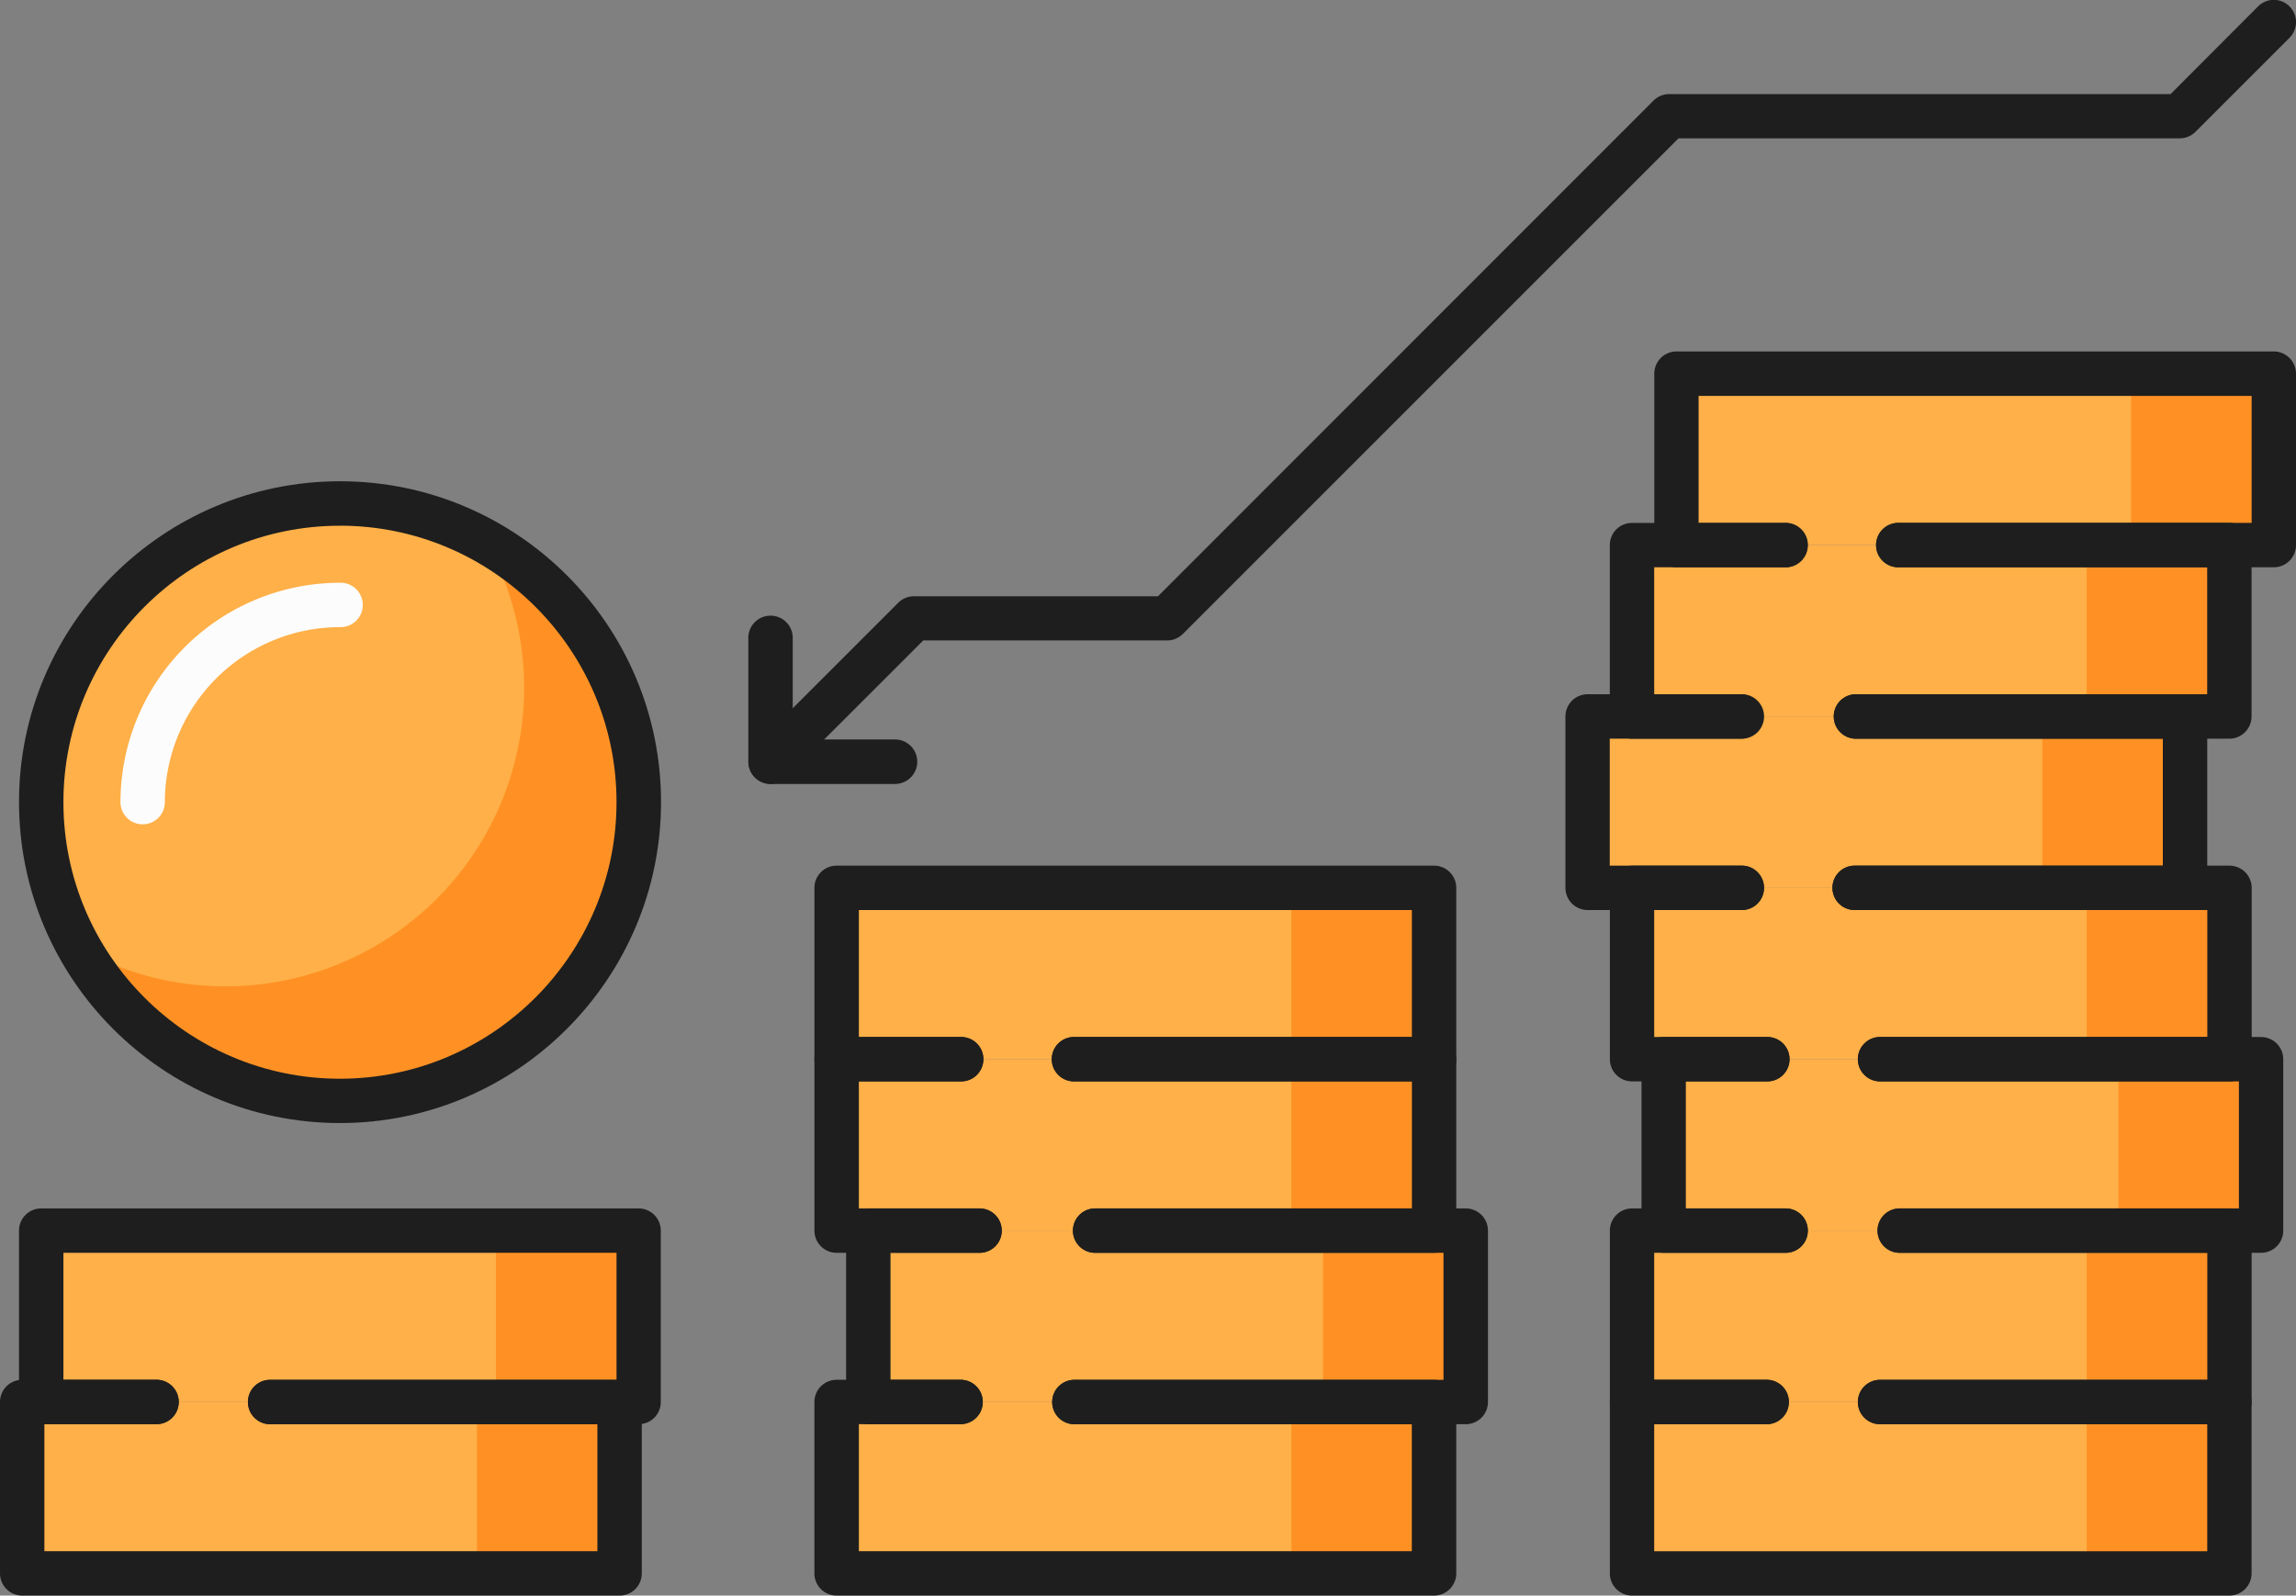 <svg xmlns="http://www.w3.org/2000/svg" width="1080" height="750.62" viewBox="0 0 1080 750.62"><rect x="0" y="0" width="1080" height="750.62" fill="#808080" stroke="none"/><g id="Слой_2" data-name="Слой 2"><g id="money05_538456658"><g id="money05_538456658-2" data-name="money05_538456658"><path d="M127.38 659.54H73.31 10.44V740.18H291.45V659.54H127.38z" fill="#ffb048"/><path d="M19.38 578.93V659.54H73.31 127.38 300.4V578.93H19.38z" fill="#ffb048"/><path d="M224.33 659.54h67.12v80.64H224.33z" fill="#ff9124"/><path d="M233.28 578.93h67.12v80.61H233.28z" fill="#ff9124"/><path d="M451.5 659.54H393.53V740.18H674.52V659.54H505.7 451.5z" fill="#ffb048"/><path d="M460.75 578.93H408.44V659.54H451.5 505.7 689.47V578.93H515.14 460.75z" fill="#ffb048"/><path d="M460.75 578.93H393.53V498.28H451.8h53.69H674.52V578.93H515.14 460.75z" fill="#ffb048"/><path d="M505.49 498.28H674.52V417.68H393.53V498.28H451.8h53.69z" fill="#ffb048"/><path d="M607.43 659.54h67.09v80.64H607.43z" fill="#ff9124"/><path d="M622.34 578.93h67.13v80.61H622.34z" fill="#ff9124"/><path d="M607.43 498.28h67.09v80.64H607.43z" fill="#ff9124"/><path d="M607.43 417.68h67.09v80.61H607.43z" fill="#ff9124"/><path d="M830.97 659.54H767.67V740.18H1048.69V659.54H884.66 830.97z" fill="#ffb048"/><path d="M830.97 659.54H767.67V578.93h72.25H893.61 1048.69V659.54H884.66 830.97z" fill="#ffb048"/><path d="M830.97 498.28H782.58V578.93H839.92 893.61 1063.59V498.28H884.66 830.97z" fill="#ffb048"/><path d="M830.97 498.28H767.67V417.68H819.03 872.72 1048.69V498.28H884.66 830.97z" fill="#ffb048"/><path d="M819.03 417.68H746.8V337.03H819.03 872.72 1027.82V417.68H872.72 819.03z" fill="#ffb048"/><path d="M839.57 256.43H767.67V337.03H819.03 872.72 1048.69V256.43H893.26 839.57z" fill="#ffb048"/><path d="M893.26 256.43H1069.56V175.82H788.55V256.43H839.57 893.26z" fill="#ffb048"/><path d="M981.56 659.54h67.13v80.64H981.56z" fill="#ff9124"/><path d="M981.56 578.93h67.13v80.61H981.56z" fill="#ff9124"/><path d="M996.48 498.28h67.11v80.64H996.48z" fill="#ff9124"/><path d="M981.56 417.68h67.13v80.61H981.56z" fill="#ff9124"/><path d="M960.69 337.03h67.13v80.64H960.69z" fill="#ff9124"/><path d="M981.56 256.43h67.13v80.61H981.56z" fill="#ff9124"/><path d="M1002.43 175.82h67.13v80.61h-67.13z" fill="#ff9124"/><path d="M300.4 377.35A140.51 140.51.0 1 1 159.89 236.87 140.52 140.52.0 0 1 300.4 377.35z" fill="#ffb048"/><path d="M228.59 254.81A140.49 140.49.0 0 1 37.34 446.06 140.5 140.5.0 1 0 228.59 254.81z" fill="#ff9124"/><path d="M291.45 750.62h-281A10.45 10.45.0 0 1 0 740.18V659.54A10.45 10.45.0 0 1 10.44 649.1H73.31a10.44 10.44.0 1 1 0 20.87H20.88v59.77H281V670H127.38a10.44 10.44.0 1 1 0-20.87H291.45a10.45 10.45.0 0 1 10.44 10.44v80.64A10.45 10.45.0 0 1 291.45 750.62z" fill="#1e1e1e"/><path d="M300.4 670h-173a10.44 10.44.0 1 1 0-20.87H290V589.37H29.83V649.1H73.31a10.44 10.44.0 1 1 0 20.87H19.38A10.43 10.43.0 0 1 8.94 659.54V578.93a10.43 10.43.0 0 1 10.44-10.44h281a10.43 10.43.0 0 1 10.44 10.44v80.61A10.43 10.43.0 0 1 300.4 670z" fill="#1e1e1e"/><path d="M674.52 750.62h-281a10.45 10.45.0 0 1-10.44-10.44V659.54a10.45 10.45.0 0 1 10.44-10.44h58a10.44 10.44.0 1 1 0 20.87H404v59.77H664.09V670H505.7a10.44 10.44.0 1 1 0-20.87H674.52A10.45 10.45.0 0 1 685 659.54v80.64A10.46 10.46.0 0 1 674.52 750.62z" fill="#1e1e1e"/><path d="M689.47 670H505.7a10.44 10.44.0 1 1 0-20.87H679V589.37H515.14a10.44 10.44.0 0 1 0-20.88H689.47a10.45 10.45.0 0 1 10.44 10.44v80.61A10.44 10.44.0 0 1 689.47 670z" fill="#1e1e1e"/><path d="M451.5 670H408.44A10.43 10.43.0 0 1 398 659.54V578.93a10.43 10.43.0 0 1 10.44-10.44h52.31a10.44 10.44.0 1 1 0 20.88H418.88V649.1H451.5a10.44 10.44.0 1 1 0 20.87z" fill="#1e1e1e"/><path d="M674.52 589.37H515.14a10.44 10.44.0 0 1 0-20.88h149V508.72H505.49a10.44 10.44.0 1 1 0-20.87h169A10.45 10.45.0 0 1 685 498.28v80.65A10.46 10.46.0 0 1 674.52 589.37z" fill="#1e1e1e"/><path d="M460.75 589.37H393.53a10.45 10.45.0 0 1-10.44-10.44V498.28a10.45 10.45.0 0 1 10.44-10.43H451.8a10.44 10.44.0 1 1 0 20.87H404v59.77h56.78a10.44 10.44.0 1 1 0 20.88z" fill="#1e1e1e"/><path d="M674.52 508.72h-169a10.44 10.44.0 1 1 0-20.87h158.6V428.11H404v59.74H451.8a10.44 10.44.0 1 1 0 20.87H393.53a10.42 10.42.0 0 1-10.44-10.44v-80.6a10.43 10.43.0 0 1 10.44-10.44h281A10.43 10.43.0 0 1 685 417.68v80.6A10.43 10.43.0 0 1 674.52 508.72z" fill="#1e1e1e"/><path d="M1048.69 750.62h-281a10.45 10.45.0 0 1-10.44-10.44V659.54a10.44 10.44.0 0 1 10.44-10.44H831A10.44 10.44.0 1 1 831 670H778.11v59.77h260.14V670H884.66a10.44 10.44.0 1 1 0-20.87h164a10.47 10.47.0 0 1 10.44 10.44v80.64A10.47 10.47.0 0 1 1048.69 750.62z" fill="#1e1e1e"/><path d="M1048.69 670h-164a10.44 10.44.0 1 1 0-20.87h153.59V589.37H893.61a10.44 10.44.0 0 1 0-20.88h155.08a10.45 10.45.0 0 1 10.44 10.44v80.61A10.44 10.44.0 0 1 1048.69 670z" fill="#1e1e1e"/><path d="M831 670h-63.3a10.41 10.41.0 0 1-10.44-10.43V578.93a10.42 10.42.0 0 1 10.44-10.44h72.25a10.44 10.44.0 1 1 0 20.88H778.11V649.1H831A10.44 10.44.0 1 1 831 670z" fill="#1e1e1e"/><path d="M1063.59 589.37h-170a10.44 10.44.0 0 1 0-20.88h159.55V508.72H884.66a10.44 10.44.0 1 1 0-20.87h178.93A10.45 10.45.0 0 1 1074 498.28v80.65A10.45 10.45.0 0 1 1063.59 589.37z" fill="#1e1e1e"/><path d="M839.92 589.37H782.58a10.45 10.45.0 0 1-10.44-10.44V498.28a10.45 10.45.0 0 1 10.44-10.43H831a10.44 10.44.0 1 1 0 20.87H793v59.77h46.91a10.44 10.44.0 1 1 0 20.88z" fill="#1e1e1e"/><path d="M1048.69 508.72h-164a10.44 10.44.0 1 1 0-20.87h153.59V428.11H872.72a10.44 10.44.0 1 1 0-20.87h176a10.45 10.45.0 0 1 10.44 10.44v80.6A10.44 10.44.0 0 1 1048.69 508.72z" fill="#1e1e1e"/><path d="M831 508.72h-63.3a10.42 10.42.0 0 1-10.44-10.44v-80.6a10.42 10.42.0 0 1 10.44-10.44H819a10.44 10.44.0 1 1 0 20.87H778.11v59.74H831a10.44 10.44.0 1 1 0 20.87z" fill="#1e1e1e"/><path d="M1027.81 428.11H872.72a10.44 10.44.0 1 1 0-20.87h144.64V347.51H872.72a10.46 10.46.0 0 1 0-20.91h155.09A10.46 10.46.0 0 1 1038.25 337v80.65A10.46 10.46.0 0 1 1027.81 428.11z" fill="#1e1e1e"/><path d="M819 428.11H746.8a10.43 10.43.0 0 1-10.44-10.43V337A10.43 10.43.0 0 1 746.8 326.6H819a10.46 10.46.0 1 1 0 20.91h-61.8v59.73H819a10.44 10.44.0 1 1 0 20.87z" fill="#1e1e1e"/><path d="M1048.69 347.51h-176a10.46 10.46.0 0 1 0-20.91h165.53V266.86h-145a10.44 10.44.0 1 1 0-20.87h155.43a10.44 10.44.0 0 1 10.44 10.44V337A10.48 10.48.0 0 1 1048.69 347.51z" fill="#1e1e1e"/><path d="M819 347.51H767.67A10.46 10.46.0 0 1 757.23 337v-80.6A10.42 10.42.0 0 1 767.67 246h71.9a10.44 10.44.0 1 1 0 20.87H778.11V326.6H819a10.46 10.46.0 0 1 0 20.91z" fill="#1e1e1e"/><path d="M1069.56 266.86H893.26a10.44 10.44.0 1 1 0-20.87h165.87V186.26H799V246h40.59a10.44 10.44.0 1 1 0 20.87h-51a10.42 10.42.0 0 1-10.44-10.43V175.82a10.46 10.46.0 0 1 10.44-10.48h281A10.46 10.46.0 0 1 1080 175.82v80.61A10.42 10.42.0 0 1 1069.56 266.86z" fill="#1e1e1e"/><path d="M421 368.8h-58.6A10.46 10.46.0 0 1 352 358.36V299.75a10.45 10.45.0 0 1 20.89.0v48.13H421a10.46 10.46.0 0 1 0 20.92z" fill="#1e1e1e"/><path d="M362.44 368.8A10.46 10.46.0 0 1 355.06 351l67.51-67.5a10.45 10.45.0 0 1 7.37-3H544.7L777.83 47.27a10.47 10.47.0 0 1 7.38-3H1021L1062.17 3a10.45 10.45.0 0 1 14.77 14.79L1032.73 62a10.45 10.45.0 0 1-7.38 3.08H789.54L556.41 298.21a10.5 10.5.0 0 1-7.39 3.08H434.27l-64.44 64.43A10.52 10.52.0 0 1 362.44 368.8z" fill="#1e1e1e"/><path d="M159.89 528.32c-83.22.0-150.95-67.73-150.95-151s67.73-150.92 151-150.92 151 67.69 151 150.92-67.81 151-151.05 151zm0-281c-71.72.0-130.06 58.35-130.06 130.05s58.34 130.1 130.06 130.1S290 449.06 290 377.35 231.61 247.3 159.89 247.3z" fill="#1e1e1e"/><path d="M67.11 387.79a10.43 10.43.0 0 1-10.44-10.44 103.33 103.33.0 0 1 103.22-103.2 10.44 10.44.0 1 1 0 20.87 82.43 82.43.0 0 0-82.34 82.33A10.43 10.43.0 0 1 67.11 387.79z" fill="#fcfcfc"/></g></g></g></svg>